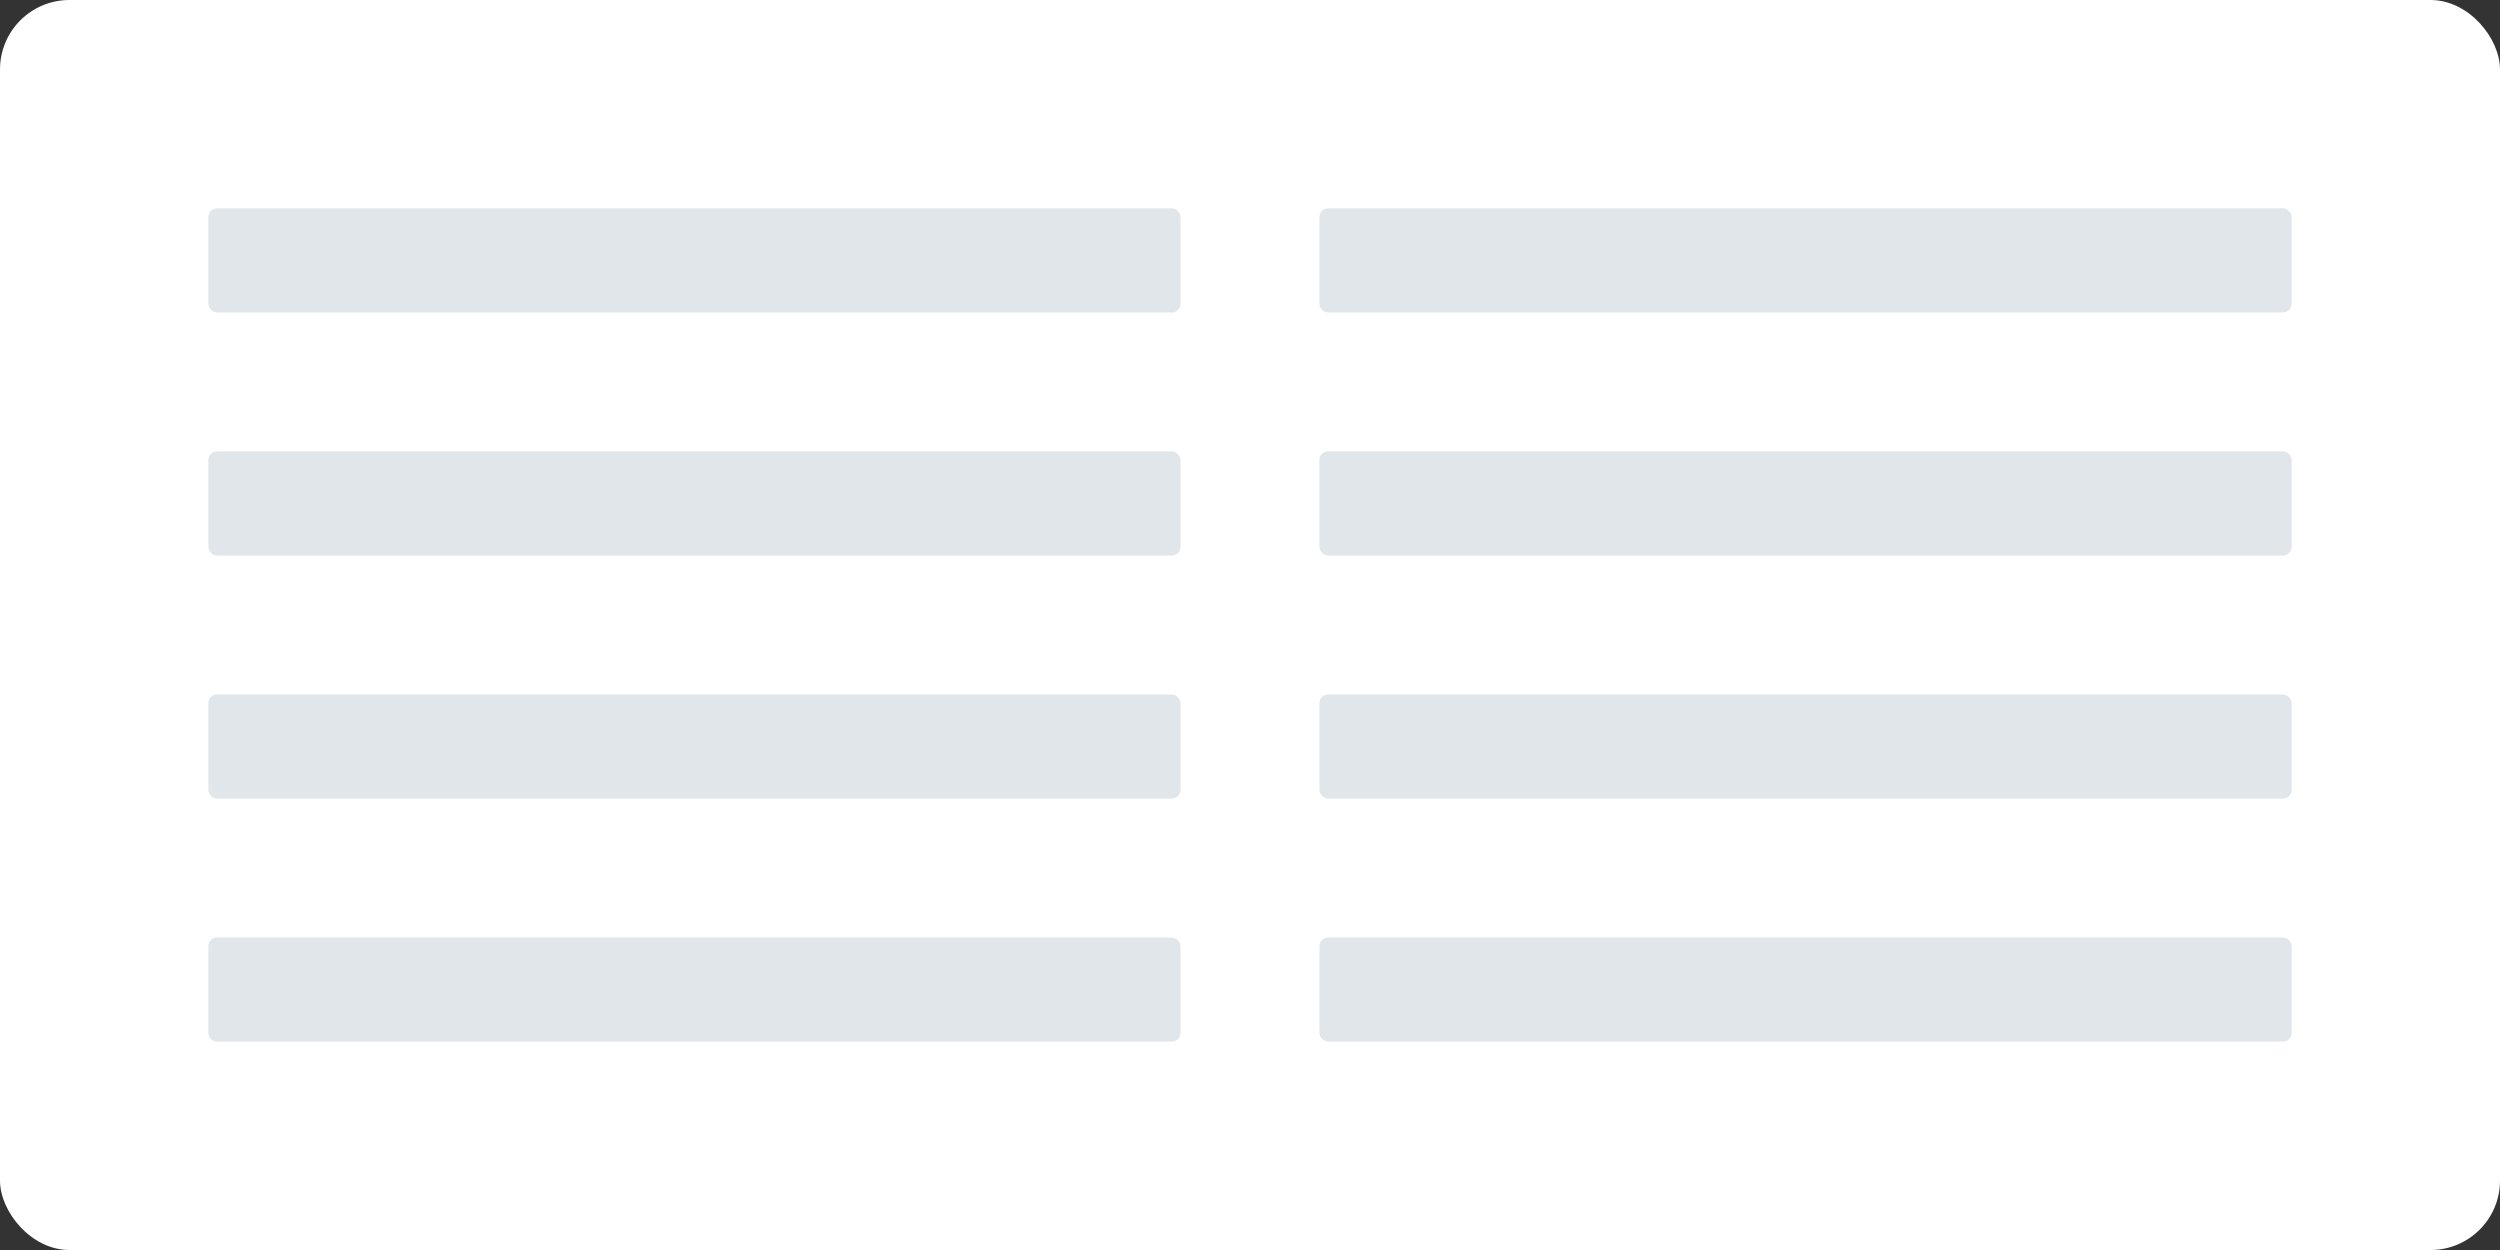 <svg width="288" height="144" viewBox="0 0 288 144" fill="none" xmlns="http://www.w3.org/2000/svg">
<rect x="0" y="0" width="288" height="144" fill="#333333" stroke="none"/>
<rect width="288" height="144" rx="8" fill="white"/>
<rect x="24" y="24" width="112" height="12" rx="1" fill="#E1E6EB"/>
<rect x="24" y="52" width="112" height="12" rx="1" fill="#E1E6EB"/>
<rect x="24" y="80" width="112" height="12" rx="1" fill="#E1E6EB"/>
<rect x="24" y="108" width="112" height="12" rx="1" fill="#E1E6EB"/>
<rect x="152" y="24" width="112" height="12" rx="1" fill="#E1E6EB"/>
<rect x="152" y="52" width="112" height="12" rx="1" fill="#E1E6EB"/>
<rect x="152" y="80" width="112" height="12" rx="1" fill="#E1E6EB"/>
<rect x="152" y="108" width="112" height="12" rx="1" fill="#E1E6EB"/>
</svg>
